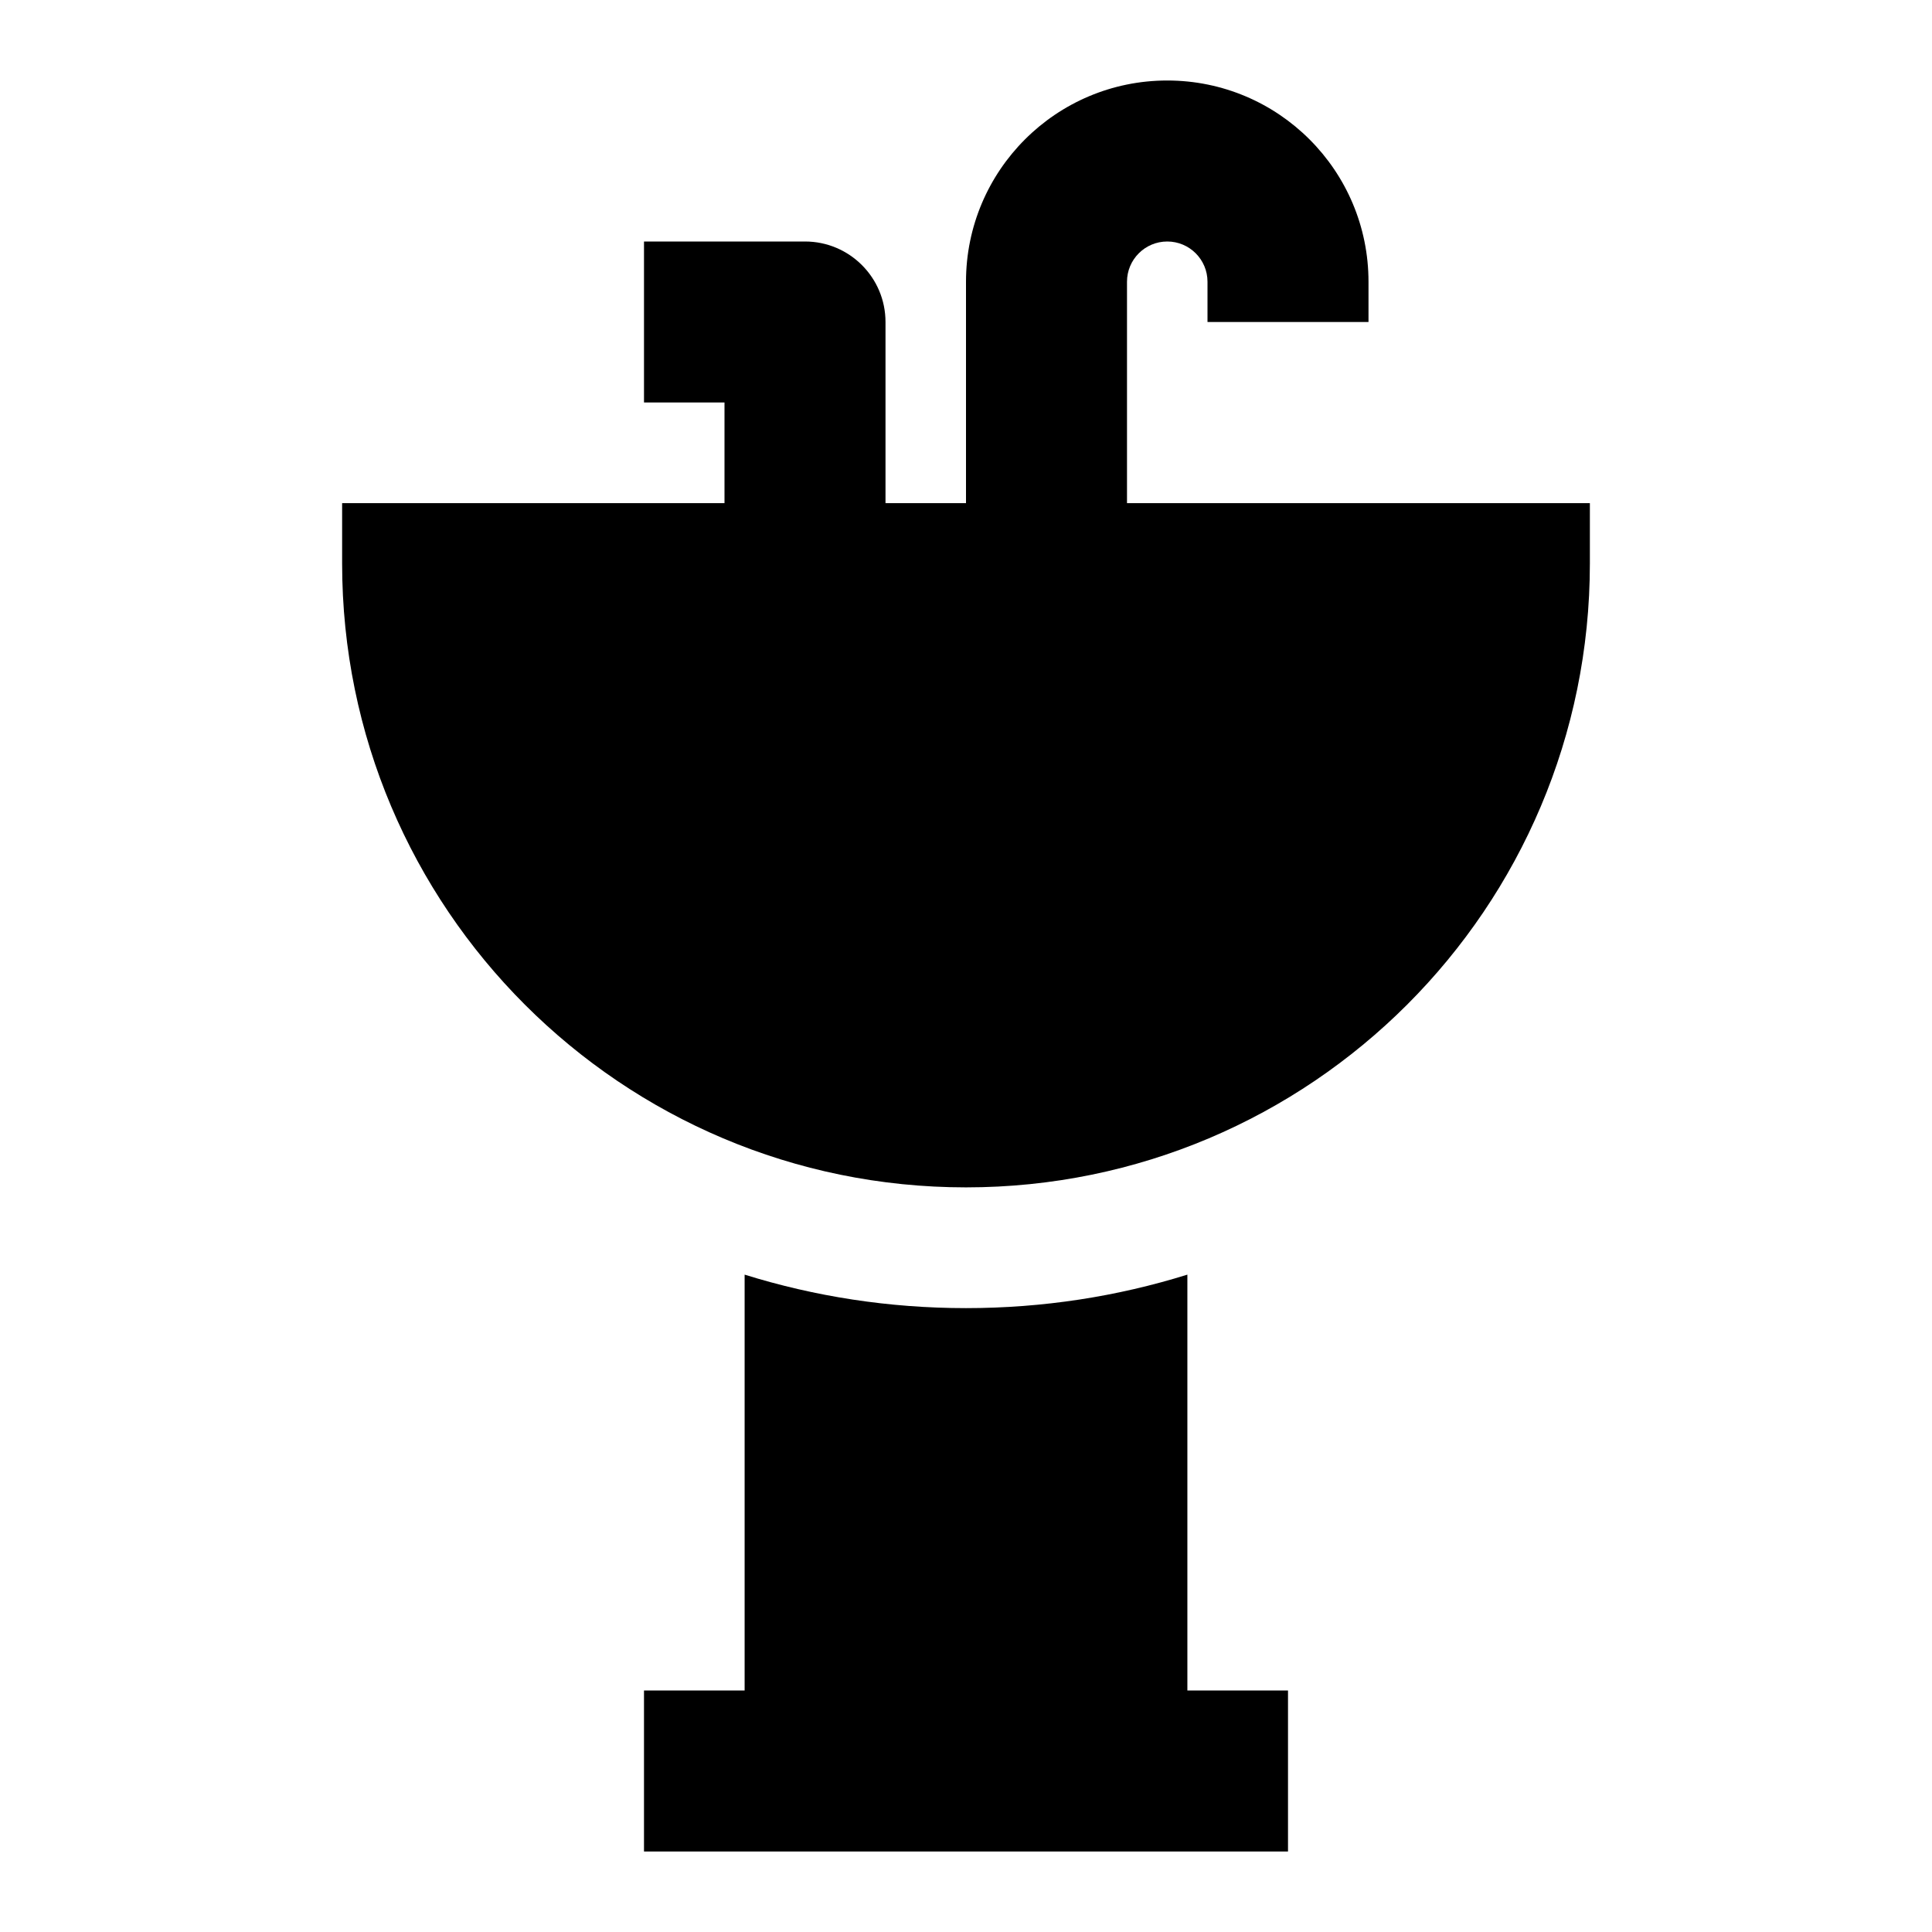 <svg width="24" height="24" viewBox="0 0 24 24" xmlns="http://www.w3.org/2000/svg">
    <path d="M19.75 6.25V7C19.75 11.28 16.28 14.75 12 14.75C7.72 14.75 4.25 11.28 4.25 7V6.25H19.75Z"/>
    <path fill-rule="evenodd" clip-rule="evenodd" d="M14.5 3C14.224 3 14 3.224 14 3.5V7H12V3.5C12 2.119 13.119 1 14.5 1C15.881 1 17 2.119 17 3.5V4H15V3.5C15 3.224 14.776 3 14.5 3Z"/>
    <path fill-rule="evenodd" clip-rule="evenodd" d="M9 5L8 5L8 3L10 3C10.552 3 11 3.448 11 4V7H9V5Z"/>
    <path fill-rule="evenodd" clip-rule="evenodd" d="M16 23H8V21H16V23Z"/>
    <path d="M9.25 15.834V22H14.75V15.834C13.881 16.105 12.958 16.25 12 16.25C11.042 16.25 10.119 16.105 9.25 15.834Z"/>
</svg>
